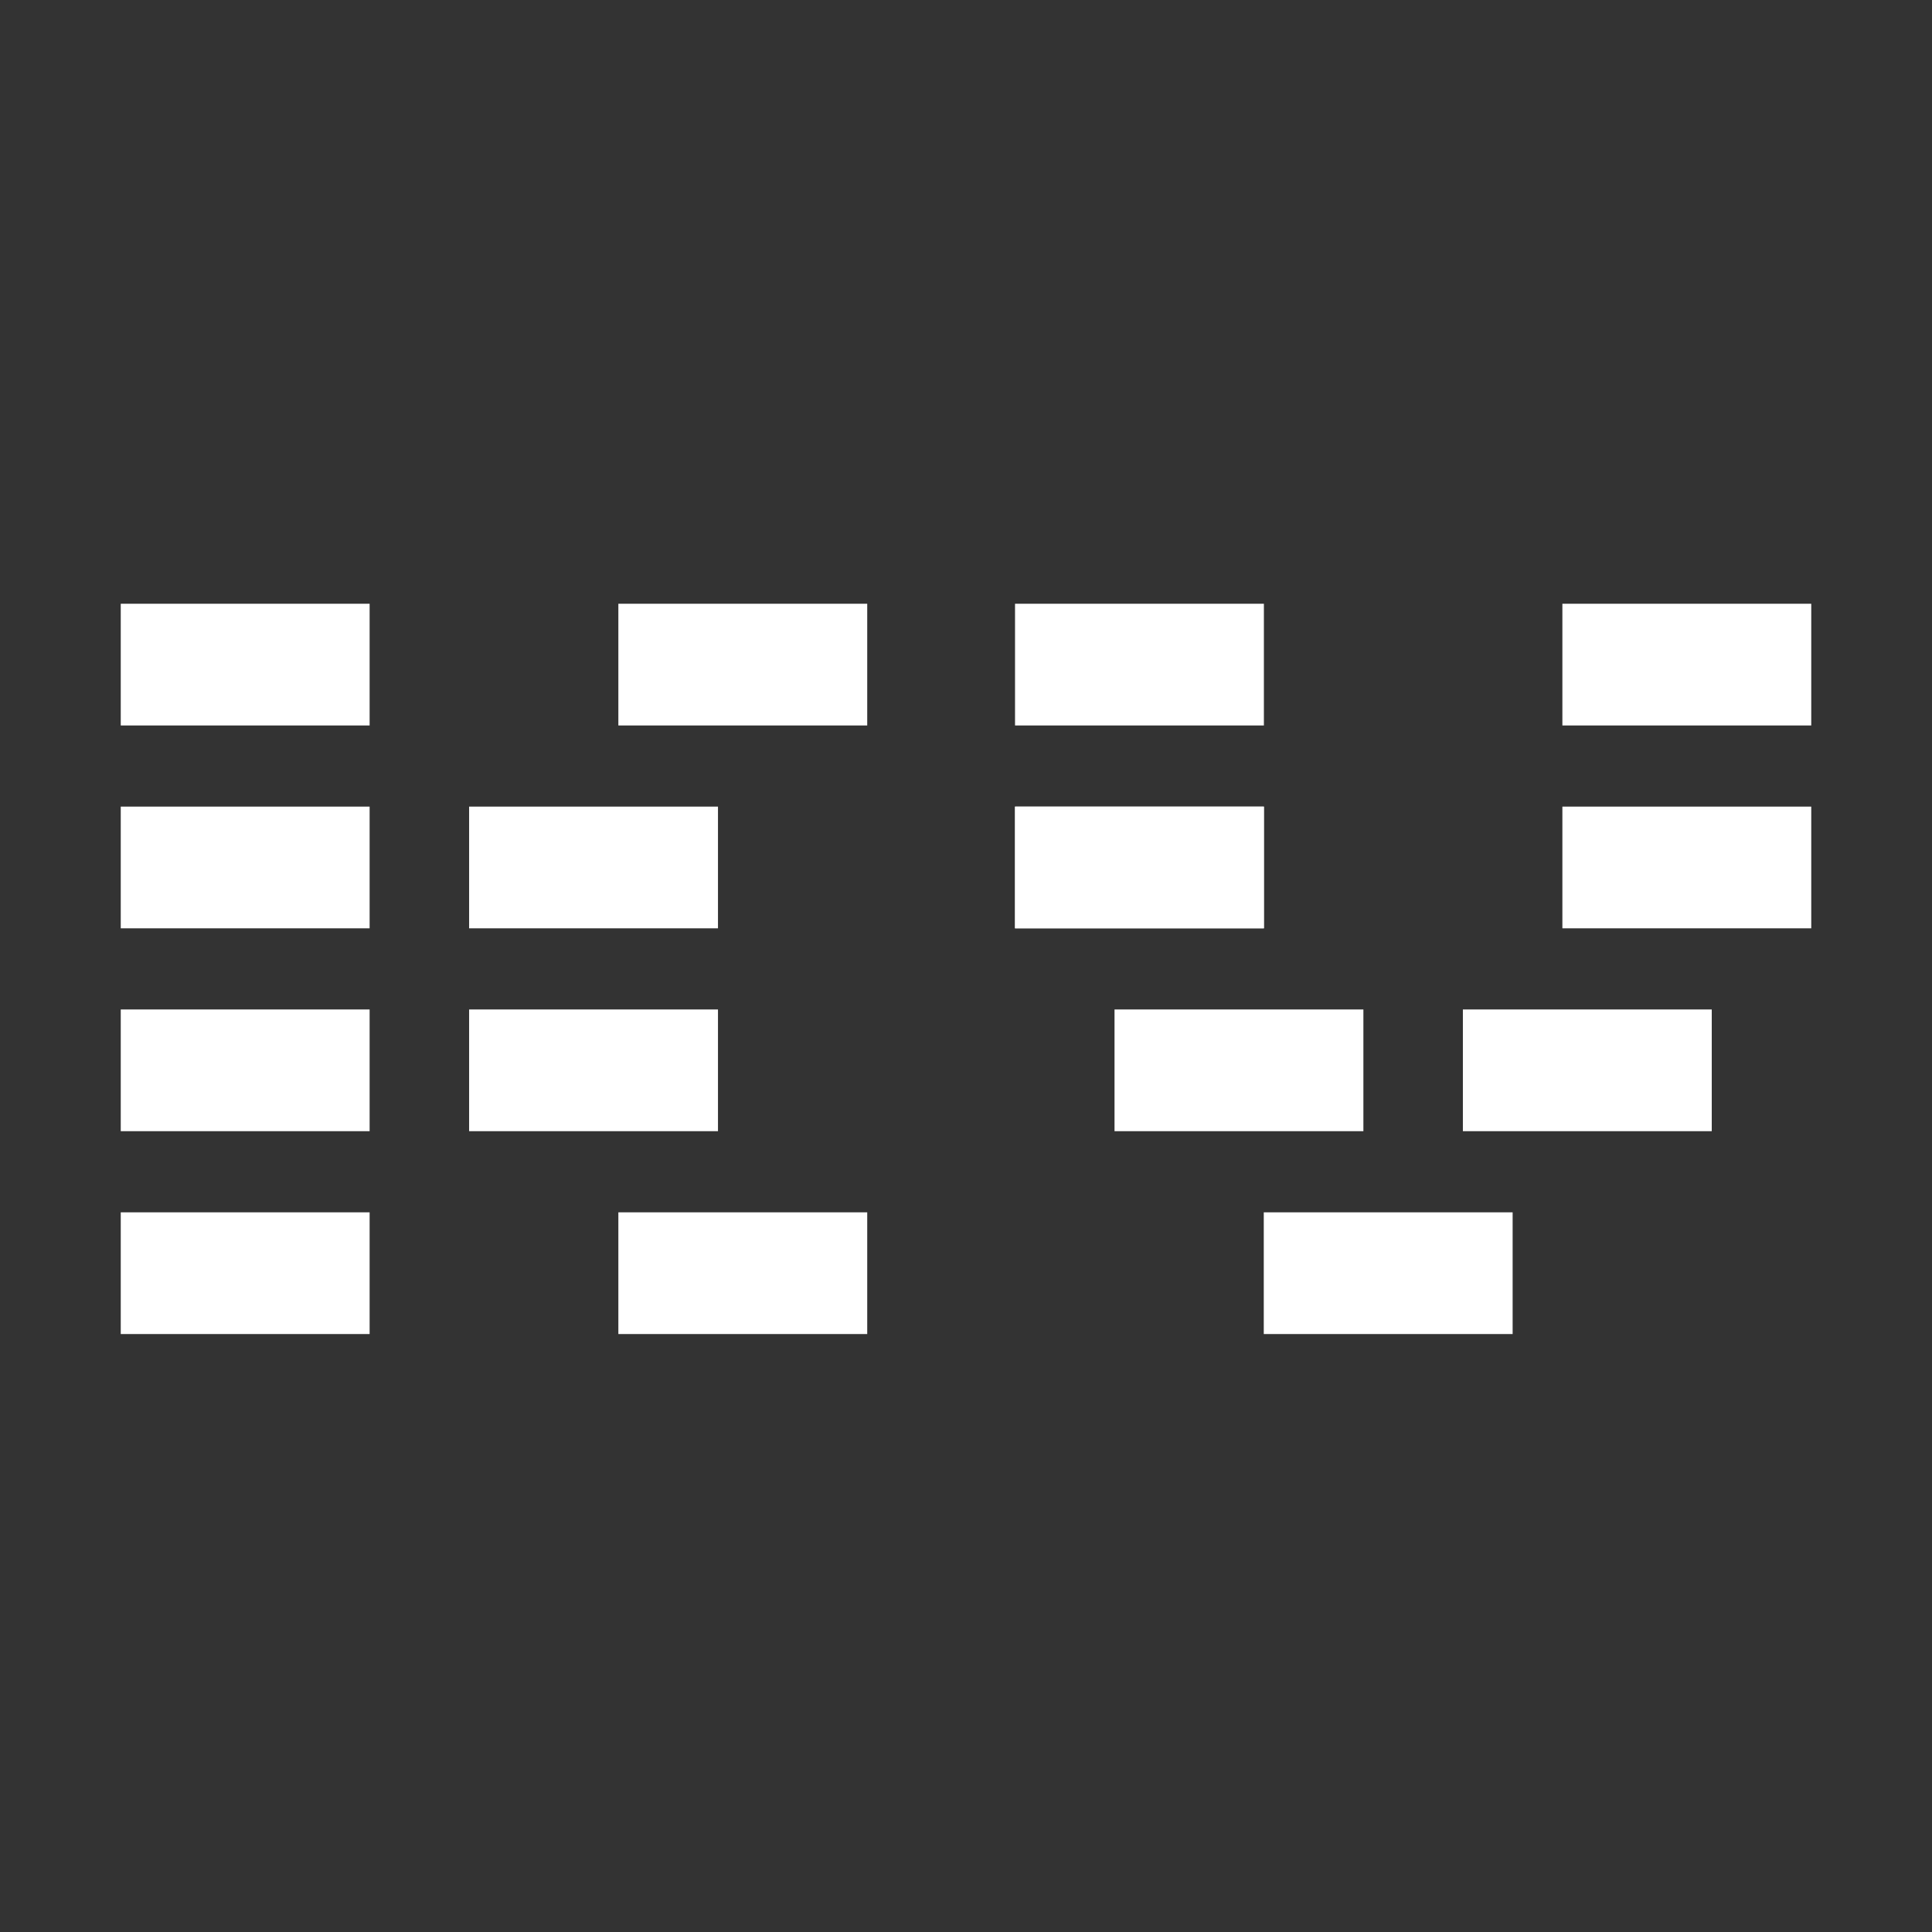 <svg width="16" height="16" viewBox="0 0 16 16" fill="none" xmlns="http://www.w3.org/2000/svg">
  <rect x="0" y="0" width="16" height="16" fill="#333333" stroke="none"/>
  <rect x="1" y="5" width="2.061" height="1.008" fill="white" />
  <rect x="1" y="6.68" width="2.061" height="1.008" fill="white" />
  <rect x="1" y="8.36" width="2.061" height="1.008" fill="white" />
  <rect x="3.885" y="8.36" width="2.061" height="1.008" fill="white" />
  <rect x="3.885" y="6.68" width="2.061" height="1.008" fill="white" />
  <rect x="5.121" y="5" width="2.061" height="1.008" fill="white" />
  <rect x="5.121" y="10.04" width="2.061" height="1.008" fill="white" />
  <rect x="1" y="10.04" width="2.061" height="1.008" fill="white" />
  <rect x="8.406" y="5" width="2.061" height="1.008" fill="white" />
  <rect x="8.406" y="6.68" width="2.061" height="1.008" fill="white" />
  <rect x="8.406" y="6.68" width="2.061" height="1.008" fill="white" />
  <rect x="9.23" y="8.36" width="2.061" height="1.008" fill="white" />
  <rect x="10.466" y="10.04" width="2.061" height="1.008" fill="white" />
  <rect x="12.115" y="8.36" width="2.061" height="1.008" fill="white" />
  <rect x="12.939" y="6.68" width="2.061" height="1.008" fill="white" />
  <rect x="12.939" y="5" width="2.061" height="1.008" fill="white" />
</svg>